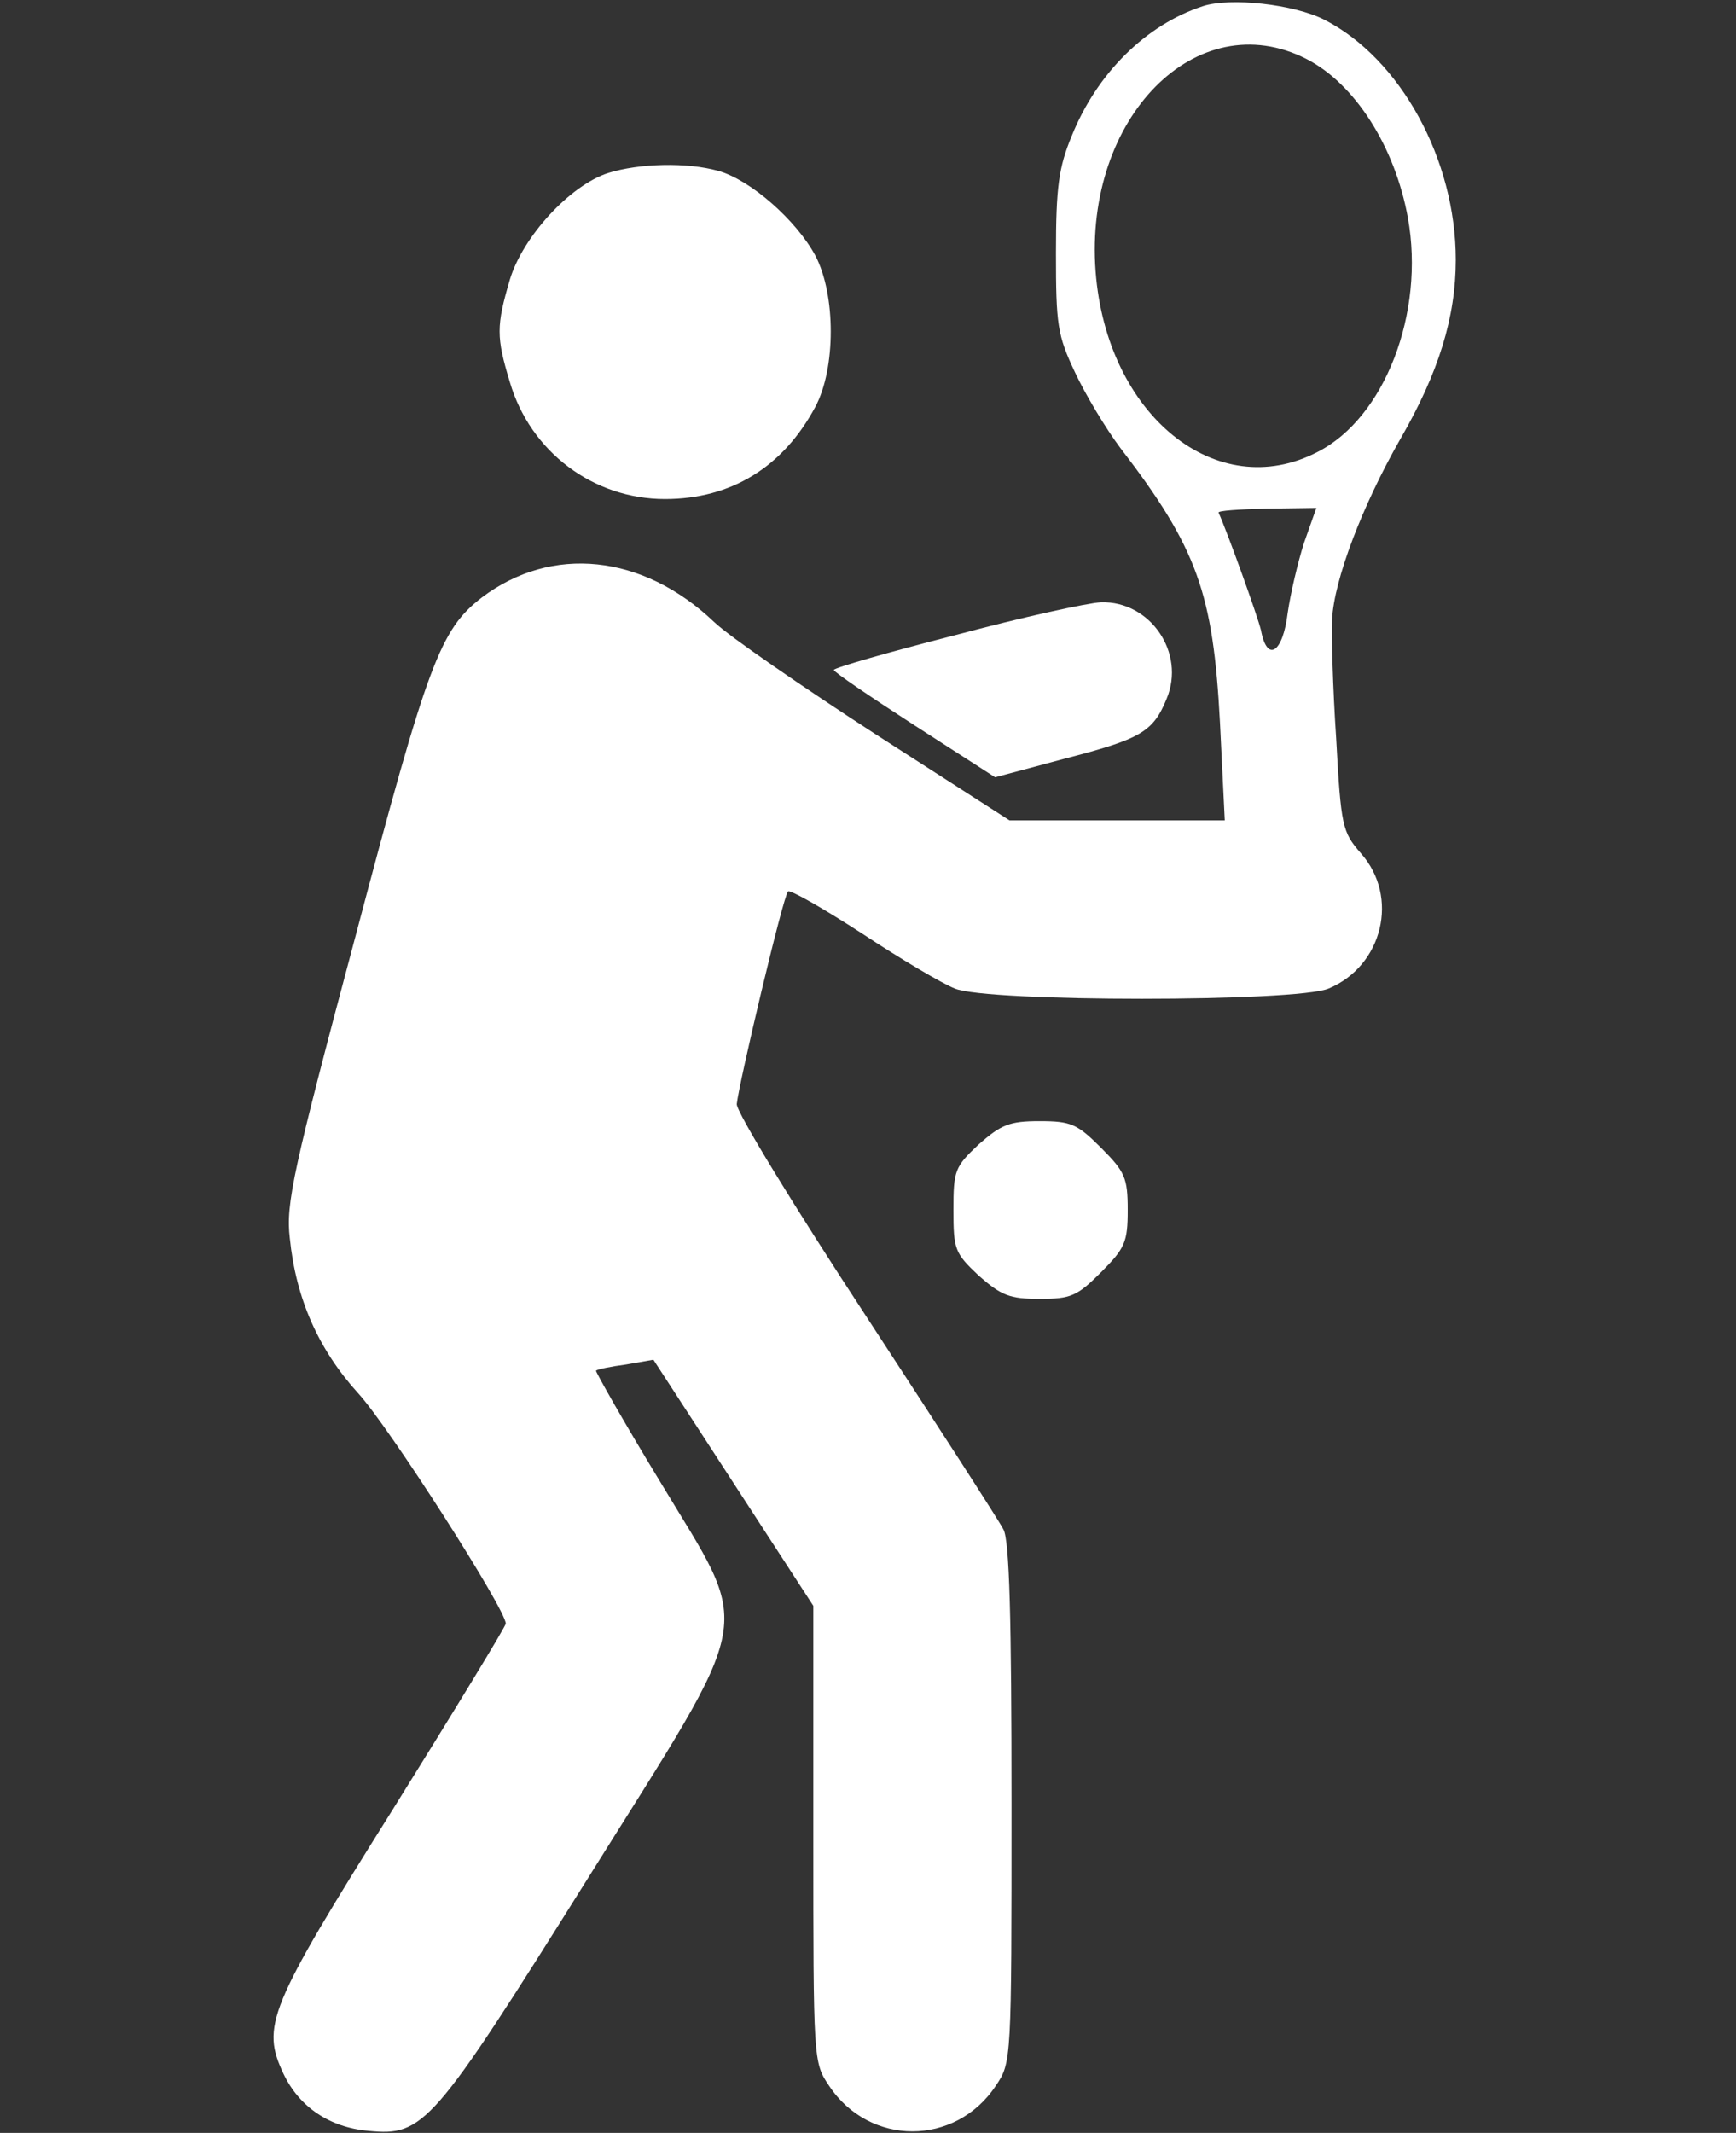 <?xml version="1.0" standalone="no"?>
<!DOCTYPE svg PUBLIC "-//W3C//DTD SVG 20010904//EN"
 "http://www.w3.org/TR/2001/REC-SVG-20010904/DTD/svg10.dtd">
<svg version="1.0" xmlns="http://www.w3.org/2000/svg"
 width="254pt" height="312pt" viewBox="0 0 254 312"
 preserveAspectRatio="xMidYMid meet">
<rect x="0" y="0" width="254" height="312" fill="#333333" stroke="none"/>
<g transform="translate(0,312) scale(0.1,-0.1)"
fill="#ffffff" stroke="none">
<path d="M1760 3111 c-83 -27 -155 -98 -192 -190 -19 -46 -23 -75 -23 -171 0
-105 2 -120 28 -175 15 -32 45 -82 66 -110 113 -147 136 -213 146 -402 l7
-143 -158 0 -157 0 -196 126 c-108 70 -214 143 -236 164 -105 100 -238 113
-340 36 -61 -47 -79 -95 -185 -496 -91 -341 -102 -391 -96 -441 9 -89 42 -163
100 -227 45 -49 216 -316 216 -337 0 -4 -75 -127 -166 -273 -182 -290 -192
-316 -159 -386 23 -48 67 -78 124 -83 81 -8 94 7 319 366 252 403 244 357 107
585 -53 87 -94 160 -93 161 2 2 21 6 44 9 l40 7 117 -180 117 -180 0 -334 c0
-331 0 -334 23 -368 59 -89 185 -89 244 0 23 34 23 36 23 413 0 270 -3 386
-12 401 -6 12 -97 153 -201 312 -105 160 -190 299 -189 310 3 30 68 305 75
311 3 3 52 -25 109 -62 56 -37 117 -73 135 -80 47 -20 500 -20 547 0 79 33
104 134 47 198 -27 31 -29 39 -36 168 -5 74 -7 152 -6 174 3 58 44 166 100
264 56 97 81 178 81 262 0 147 -81 294 -192 351 -45 23 -138 33 -178 20z m151
-77 c71 -36 130 -128 149 -233 25 -139 -34 -292 -132 -342 -148 -77 -309 54
-325 264 -17 225 148 392 308 311z m-3 -708 c-9 -28 -20 -75 -24 -103 -7 -58
-30 -73 -39 -25 -5 21 -49 143 -62 172 -2 3 30 5 70 6 l73 1 -18 -51z"/>
<path d="M890 2867 c-56 -18 -125 -93 -144 -156 -20 -68 -20 -84 0 -150 30
-102 122 -171 227 -171 97 0 173 47 220 135 30 56 30 164 0 221 -28 52 -95
111 -142 124 -46 13 -116 11 -161 -3z"/>
<path d="M1398 2191 c-98 -25 -178 -48 -178 -51 0 -3 53 -39 118 -81 l118 -76
101 27 c112 29 130 39 150 88 28 67 -24 143 -96 141 -20 -1 -116 -22 -213 -48z"/>
<path d="M1432 1446 c-35 -33 -37 -38 -37 -96 0 -58 2 -63 37 -96 33 -29 45
-34 89 -34 46 0 55 4 90 39 35 35 39 44 39 91 0 47 -4 56 -39 91 -35 35 -44
39 -90 39 -44 0 -56 -5 -89 -34z"/>
</g>
</svg>
